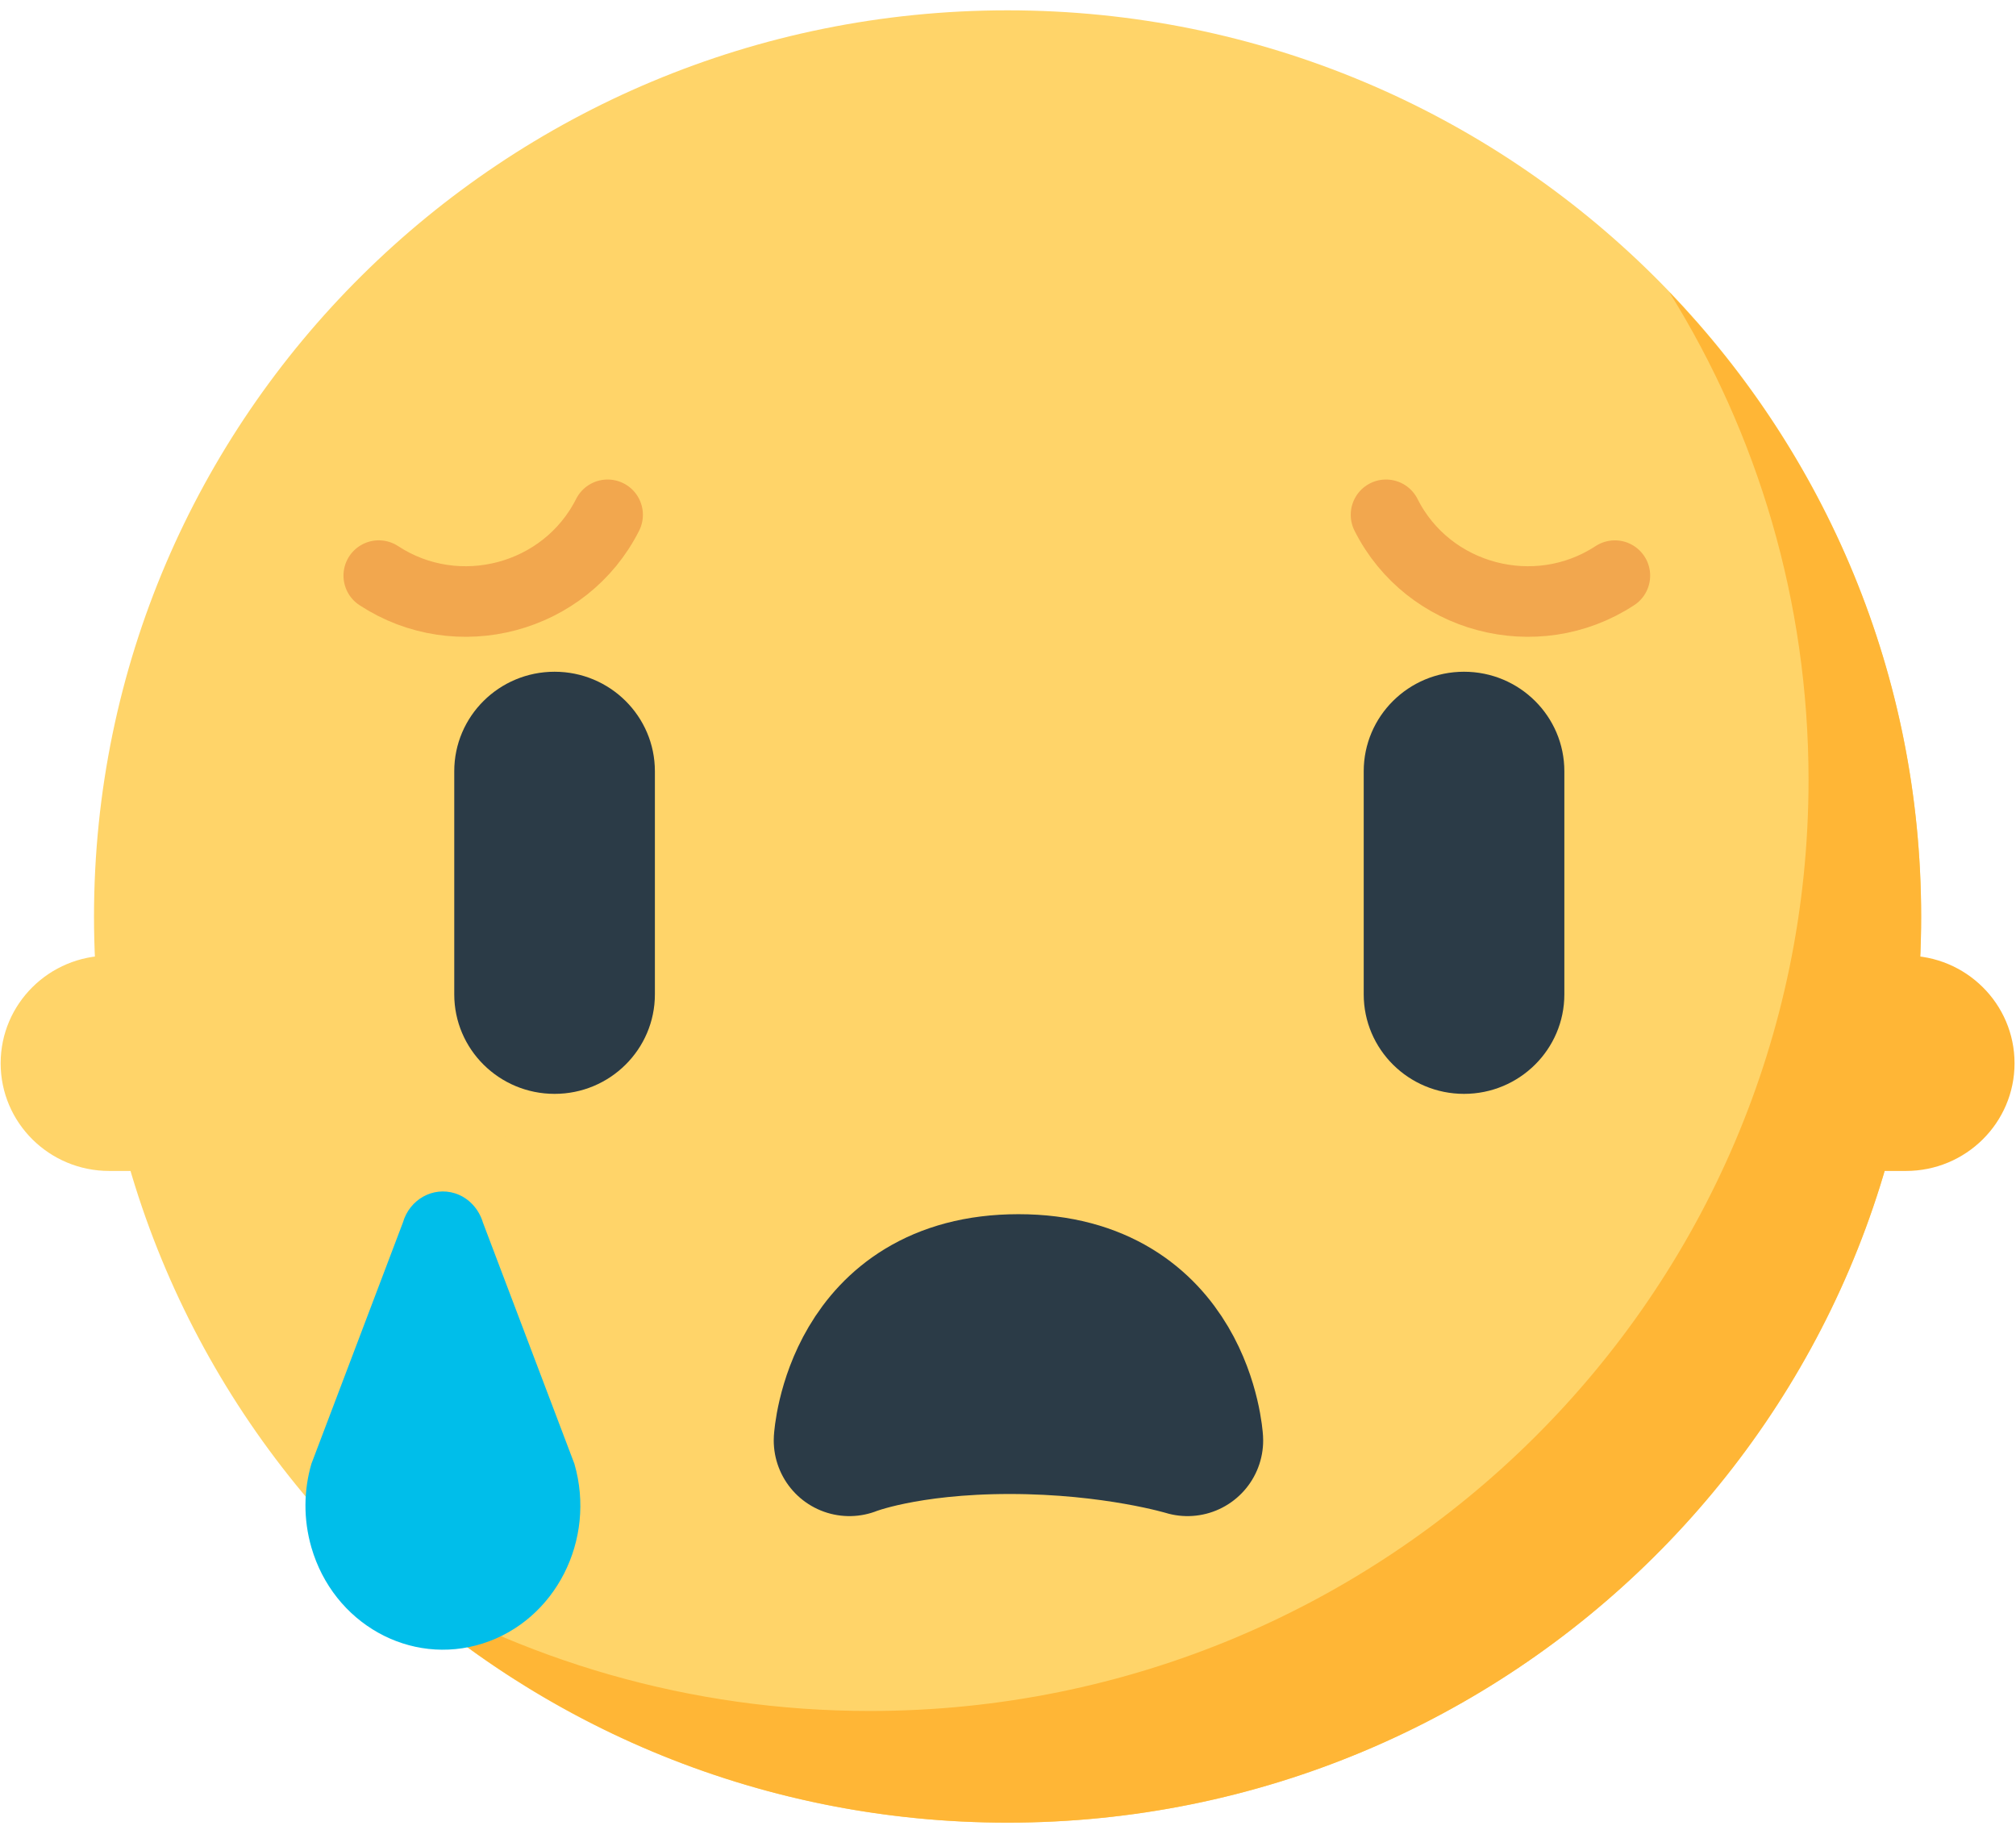 <svg xmlns="http://www.w3.org/2000/svg" xmlns:xlink="http://www.w3.org/1999/xlink" width="65" height="59" viewBox="0 0 65 59">
  <defs>
    <polygon id="uninstallicon-a" points="0 0 0 14.325 9.028 14.325 9.028 0 0 0"/>
  </defs>
  <g fill="none" fill-rule="evenodd">
    <path fill="#FFD469" d="M61.942,29.545 C61.942,45.68 48.756,58.757 32.486,58.757 C16.219,58.757 3.031,45.68 3.031,29.545 C3.031,13.412 16.219,0.333 32.486,0.333 C48.756,0.333 61.942,13.412 61.942,29.545"/>
    <path fill="#FFB636" d="M53.821,9.417 C56.666,13.989 58.311,19.375 58.311,25.144 C58.311,41.718 44.761,55.157 28.047,55.157 C22.233,55.157 16.801,53.526 12.189,50.705 C17.471,55.692 24.617,58.757 32.486,58.757 C48.755,58.757 61.942,45.68 61.942,29.545 C61.942,21.74 58.852,14.654 53.821,9.417"/>
    <path fill="#FFD469" d="M0.021,34.277 C0.021,32.36 1.588,30.806 3.521,30.806 L13.729,30.806 C15.661,30.806 17.228,32.36 17.228,34.277 C17.228,36.194 15.661,37.748 13.729,37.748 L3.521,37.748 C1.588,37.748 0.021,36.194 0.021,34.277"/>
    <path fill="#FFB636" d="M57.856,34.277 C57.856,32.36 57.443,30.806 59.377,30.806 L61.453,30.806 C63.385,30.806 64.953,32.36 64.953,34.277 C64.953,36.194 63.385,37.748 61.453,37.748 L58.68,37.748 C56.747,37.748 57.856,36.194 57.856,34.277"/>
    <path stroke="#F2A74E" stroke-linecap="round" stroke-linejoin="round" stroke-width="2.275" d="M19.591 16.596C18.226 19.303 14.756 20.225 12.212 18.556M52.067 18.557C49.521 20.225 46.049 19.302 44.688 16.596"/>
    <path fill="#2B3B47" d="M17.881 21.655C19.667 21.655 21.115 23.091 21.115 24.863L21.115 32.055C21.115 33.827 19.667 35.263 17.881 35.263 16.094 35.263 14.646 33.827 14.646 32.055L14.646 24.863C14.646 23.091 16.094 21.655 17.881 21.655M47.203 21.655C48.99 21.655 50.438 23.091 50.438 24.863L50.438 32.055C50.438 33.827 48.99 35.263 47.203 35.263 45.417 35.263 43.969 33.827 43.969 32.055L43.969 24.863C43.969 23.091 45.417 21.655 47.203 21.655M38.288 46.436C38.288 46.436 35.952 45.723 32.555 45.723 29.16 45.723 27.386 46.436 27.386 46.436 27.386 46.436 27.679 41.581 32.837 41.581 37.995 41.581 38.288 46.436 38.288 46.436"/>
    <path stroke="#2B3B47" stroke-linecap="round" stroke-linejoin="round" stroke-width="4.878" d="M38.288,46.436 C38.288,46.436 35.952,45.723 32.555,45.723 C29.16,45.723 27.386,46.436 27.386,46.436 C27.386,46.436 27.679,41.581 32.837,41.581 C37.995,41.581 38.288,46.436 38.288,46.436 Z"/>
    <g transform="translate(9.93 37.603)"/>
    <path fill="#00BEEA" d="M15.571,39.412 L18.52,47.19 C19.23,49.644 17.908,52.236 15.566,52.981 C13.225,53.725 10.751,52.339 10.04,49.885 C9.776,48.971 9.793,48.039 10.04,47.19 L12.99,39.412 C13.206,38.665 13.959,38.244 14.672,38.47 C15.116,38.611 15.443,38.981 15.571,39.412"/>
  </g>
</svg>
